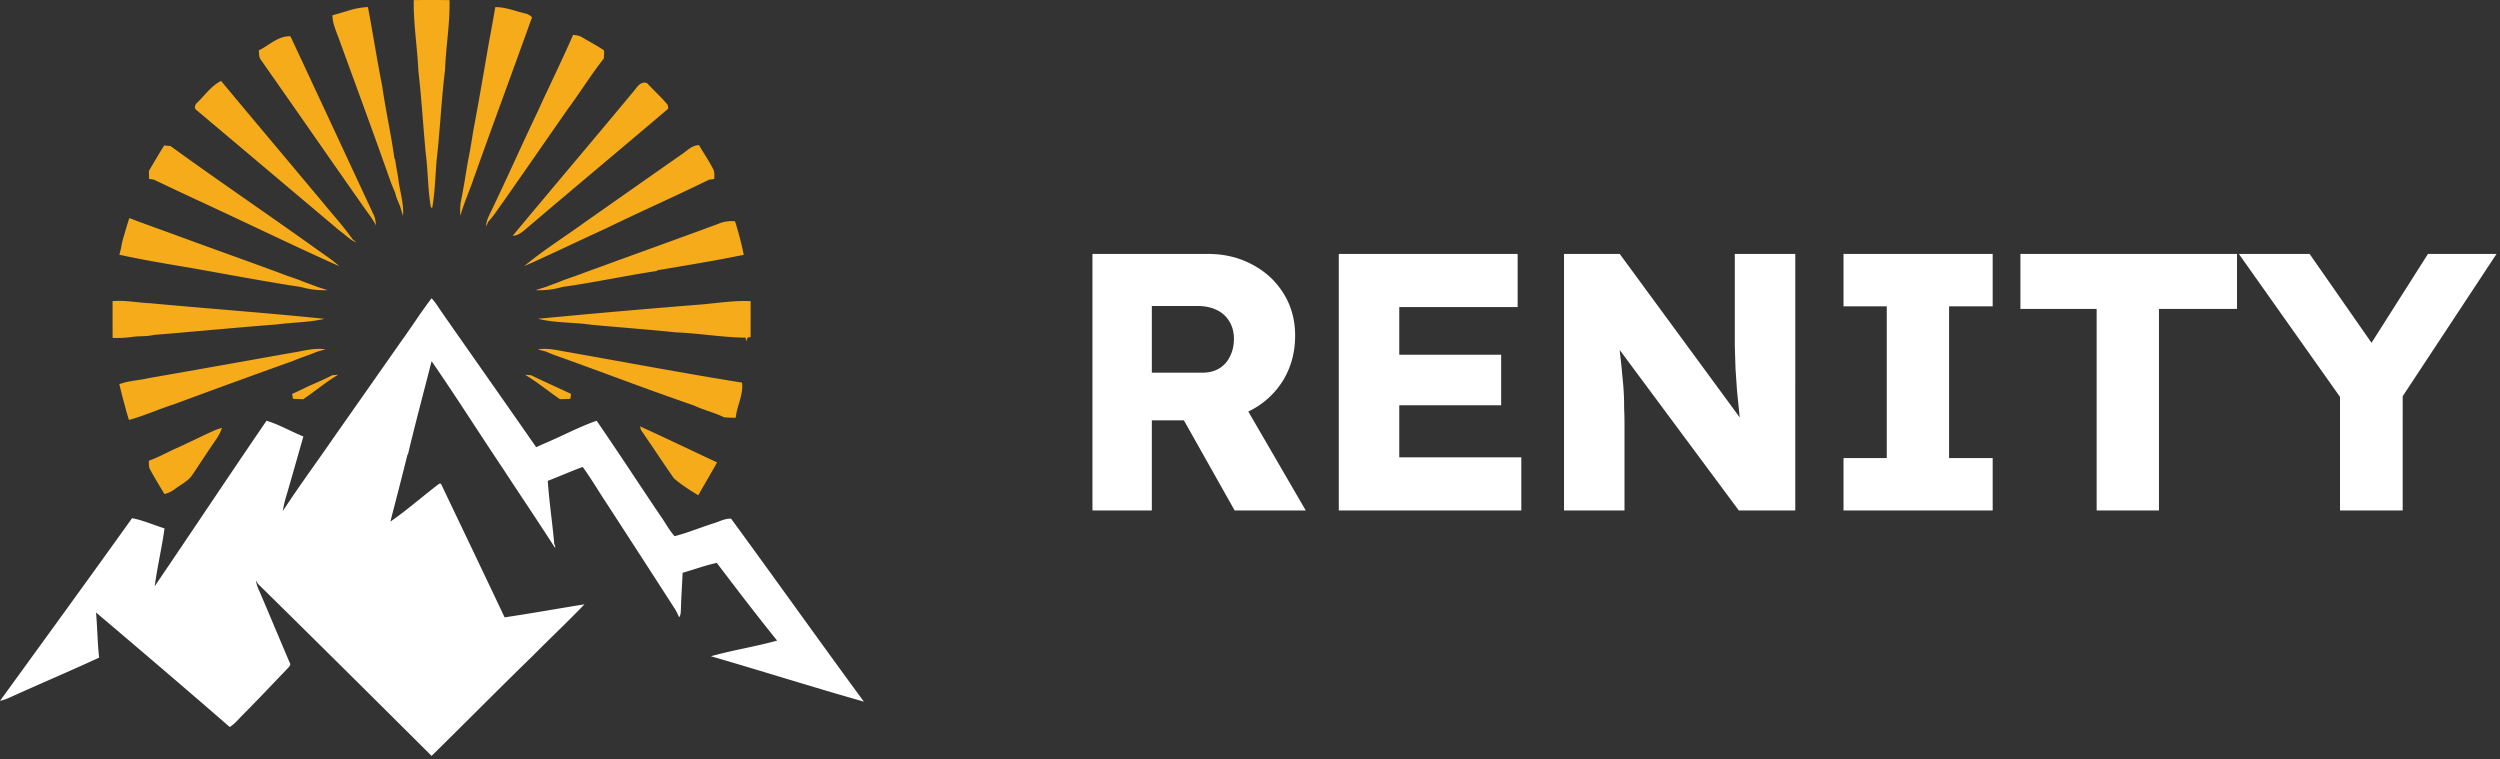 <svg width="191" height="58" fill="none" xmlns="http://www.w3.org/2000/svg"><rect width="100%" height="100%" fill="#333333" stroke="none"/><path d="M83.464 39V19.4h8.82c1.25 0 2.38.27 3.388.812 1.027.541 1.83 1.288 2.408 2.24.579.933.868 1.997.868 3.192 0 1.232-.29 2.343-.868 3.332a6.252 6.252 0 01-2.38 2.296c-1.008.56-2.147.84-3.416.84H88V39h-4.536zm10.864 0l-4.984-8.848 4.872-.7L99.76 39h-5.432zM88 28.472h3.864c.485 0 .905-.103 1.26-.308a2.12 2.12 0 00.84-.924c.205-.392.308-.84.308-1.344 0-.504-.112-.943-.336-1.316a2.178 2.178 0 00-.98-.896c-.41-.205-.915-.308-1.512-.308H88v5.096zM102.284 39V19.4h13.664v4.06h-9.044v11.48h9.324V39h-13.944zm2.24-8.036V27.1h10.164v3.864h-10.164zM119.491 39V19.4h4.256l10.276 14-.924-.14a35.528 35.528 0 01-.224-1.764l-.168-1.652-.112-1.652a384.59 384.59 0 01-.056-1.82V19.4h4.62V39h-4.312l-10.724-14.448 1.428.196c.093.896.168 1.661.224 2.296.075.616.131 1.167.168 1.652a20.027 20.027 0 01.14 2.492c.019.373.028.793.028 1.26V39h-4.62zm21.354 0v-4.004h3.304V23.404h-3.304V19.4h11.396v4.004h-3.332v11.592h3.332V39h-11.396zm19.339 0V23.6h-5.824v-4.2h16.548v4.2h-5.964V39h-4.76zm18.593 0v-9.772l.196 1.372-7.924-11.2h5.404l6.048 8.68-2.464-.084 5.46-8.596h5.236l-7.588 11.508.42-1.904V39h-4.788z" fill="#fff"/><g clip-path="url(#clip0_909_3)"><path d="M31.61.008c.91-.01 1.821-.012 2.732.002.048 1.776-.278 3.529-.337 5.301-.289 2.34-.386 4.7-.658 7.04-.088 1.173-.121 2.352-.321 3.511l-.101-.005c-.243-1.336-.214-2.703-.388-4.047-.208-2.12-.324-4.25-.571-6.363-.079-1.817-.385-3.618-.356-5.439zM26.78.76c.434-.12.879-.203 1.331-.22.38 2.009.69 4.03 1.089 6.035.263 1.848.677 3.67.932 5.517l.062.109c.055.48.16.95.235 1.427.098.958.44 1.887.36 2.86-.076-.246-.147-.492-.224-.734-.101-.24-.198-.48-.297-.718l-.069-.287c-.12-.277-.232-.556-.343-.836l-.145-.409c-1.234-3.502-2.523-6.985-3.794-10.475-.21-.609-.51-1.2-.52-1.858.462-.137.924-.263 1.383-.41zM37.84.544c.851-.007 1.636.356 2.455.525.121.106.469.18.293.41-1.434 4.013-2.922 8.007-4.35 12.022-.05.14-.099.281-.145.424-.32.85-.663 1.693-.93 2.563-.01-.394-.02-.793.065-1.183.207-1.024.363-2.057.54-3.087.17-.794.284-1.6.422-2.4.399-2.11.759-4.229 1.123-6.346.181-.974.36-1.95.527-2.928zm5.945 2.123c.258.023.52.062.739.212.537.323 1.095.609 1.614.963.03.207.008.417-.005.626-.987 1.252-1.827 2.616-2.775 3.898-1.836 2.628-3.65 5.272-5.503 7.888-.166.24-.356.462-.547.68-.058.123-.116.246-.176.367.014-.3.118-.584.242-.853 1.267-2.618 2.442-5.278 3.695-7.901.891-1.966 1.854-3.9 2.716-5.88zM19.767 3.852c.797-.383 1.48-1.12 2.421-1.08 2.127 4.536 4.235 9.084 6.354 13.626.132.256.156.545.181.827-.23-.462-.55-.866-.848-1.284-2.668-3.798-5.306-7.618-7.978-11.417-.126-.197-.09-.45-.13-.672zm-4.681 3.975c.582-.564 1.061-1.277 1.805-1.641 2.587 3.104 5.19 6.193 7.782 9.294.756.93 1.574 1.815 2.263 2.8l.291.24c-.489-.173-.834-.586-1.254-.872-3.664-3.08-7.317-6.175-10.983-9.254-.192-.152-.072-.444.096-.567zm33.264-.78c.296-.328.542-.867 1.075-.703.523.558 1.094 1.073 1.583 1.663l.048.293c-3.633 3.093-7.302 6.143-10.933 9.24-.279.22-.567.476-.95.469 3.046-3.664 6.134-7.295 9.176-10.961zm-35.805 4.067c.159.012.32.028.48.043 3.77 2.736 7.635 5.346 11.42 8.065.505.351 1.016.695 1.47 1.113-3.391-1.515-6.733-3.139-10.1-4.705a305.406 305.406 0 01-4.064-1.909l-.362-.053a42.22 42.22 0 01-.008-.615c.384-.65.76-1.303 1.164-1.94zm39.483.715c.444-.275.814-.74 1.38-.738.355.623.773 1.21 1.09 1.855.117.224.066.485.075.729-.099.012-.297.036-.395.05-2.618 1.286-5.289 2.46-7.91 3.74-2.08.944-4.133 1.947-6.223 2.872 1.478-1.234 3.119-2.253 4.674-3.384 2.437-1.708 4.87-3.42 7.309-5.124zm-42.146 4.83c1.178.463 2.378.869 3.564 1.312l.397.144c2.714 1.001 5.441 1.959 8.15 2.974.427.145.854.286 1.27.466.334.12.668.244 1.003.369.25.085.506.162.76.244a6.365 6.365 0 01-2.037-.242c-2.761-.42-5.507-.944-8.258-1.43-1.874-.32-3.752-.625-5.611-1.033a57.4 57.4 0 01.12-.468 6.86 6.86 0 01.274-1.124c.112-.406.234-.811.368-1.212zm44.992.444a2.53 2.53 0 011.282-.194 23.7 23.7 0 01.666 2.56c-2.18.45-4.382.802-6.576 1.177l-.105.064c-2.4.36-4.775.88-7.178 1.215a6.335 6.335 0 01-2.043.243c.254-.082.51-.156.765-.241a76.4 76.4 0 011.004-.374c.413-.176.84-.317 1.265-.465 3.635-1.344 7.286-2.64 10.92-3.985zM8.6 23.007c.965-.084 1.912.12 2.871.16 4.44.414 8.887.734 13.324 1.19-1.185.283-2.413.264-3.615.427-3.15.243-6.293.549-9.443.806-.547.14-1.117.064-1.67.157a8.47 8.47 0 01-1.464.068C8.6 24.88 8.6 23.942 8.6 23.007zm45.186.237c1.182-.116 2.369-.29 3.563-.238 0 .924 0 1.849-.004 2.773-.377-.19-.321.744-.372.02-1.773-.022-3.529-.334-5.3-.404-2.162-.221-4.327-.382-6.491-.584-1.353-.197-2.743-.121-4.075-.457 4.224-.405 8.45-.773 12.679-1.11zm-31.5 3.71c.854-.123 1.705-.405 2.577-.263-.204.058-.407.113-.61.168-.604.257-1.235.447-1.84.705a927.981 927.981 0 00-9.083 3.309c-1.168.375-2.293.884-3.476 1.213-.071-.229-.143-.457-.21-.687l-.141-.546c-.15-.495-.258-1-.387-1.5.703-.269 1.465-.281 2.192-.455 3.662-.636 7.319-1.296 10.979-1.945zm18.806-.263c.777-.13 1.54.086 2.303.209 4.432.785 8.855 1.62 13.297 2.333.113.936-.396 1.77-.482 2.683-.298 0-.596-.008-.892-.035-.743-.365-1.56-.55-2.308-.904-3.513-1.206-6.982-2.543-10.481-3.79a14.758 14.758 0 01-.83-.33c-.204-.056-.408-.108-.607-.166zm-15.708 1.976c.15-.013.298-.024.449-.035-.936.553-1.769 1.262-2.669 1.87a48.077 48.077 0 01-.783-.034l-.062-.38c.571-.236 1.11-.537 1.682-.772.465-.205.93-.415 1.383-.649zm14.73-.033l.455.03c1.01.497 2.041.944 3.056 1.429l-.049.38c-.265.01-.531.019-.796.023-.897-.61-1.733-1.31-2.667-1.861zm8.783 3.938c1.97.901 3.924 1.837 5.886 2.756-.464.846-.965 1.67-1.434 2.512-.647-.394-1.298-.803-1.868-1.3-.852-1.225-1.672-2.473-2.518-3.701l-.066-.267zm-32.368.25c.143-.048.288-.095.433-.14a3.6 3.6 0 01-.463.906c-.603.87-1.178 1.76-1.767 2.64-.315.506-.869.761-1.332 1.106-.253.187-.525.348-.84.407-.367-.615-.742-1.225-1.085-1.854-.129-.206-.092-.457-.104-.686.656-.238 1.273-.568 1.901-.869 1.099-.476 2.16-1.033 3.257-1.51z" fill="#F5AB1A"/><path d="M30.572 26.188c.82-1.119 1.555-2.3 2.4-3.398.286.295.495.649.727.986 2.416 3.466 4.854 6.918 7.264 10.389.189-.087.38-.17.57-.257 1.358-.569 2.664-1.276 4.05-1.764 1.63 2.367 3.198 4.78 4.807 7.164.393.543.701 1.155 1.147 1.656 1-.251 1.956-.659 2.939-.968.454-.128.898-.397 1.38-.368 3.4 4.643 6.737 9.338 10.144 13.977-3.909-1.106-7.784-2.338-11.687-3.468 1.67-.467 3.39-.73 5.06-1.196-1.576-1.946-3.096-3.944-4.612-5.938-.884.196-1.74.508-2.608.76-.038.913-.107 1.824-.128 2.737-.021.221.008.473-.14.658-.09-.197-.175-.396-.286-.58-1.731-2.69-3.47-5.374-5.212-8.058-.632-.942-1.197-1.931-1.87-2.845-.898.33-1.774.72-2.668 1.064.108 1.568.339 3.125.487 4.69-.027.17.118.227.07.43-1.303-2.03-2.655-4.03-3.976-6.05-1.831-2.729-3.587-5.512-5.456-8.215-.598 2.36-1.232 4.713-1.797 7.081l-.055.089c-.416 1.7-.863 3.392-1.298 5.087 1.298-.894 2.48-1.95 3.738-2.9.03.002.094.005.126.005 1.624 3.401 3.254 6.802 4.864 10.21 2.039-.301 4.068-.668 6.102-.996-1.295 1.348-2.656 2.63-3.973 3.957-2.59 2.519-5.127 5.093-7.707 7.623-4.41-4.395-8.83-8.78-13.268-13.146a21.784 21.784 0 00-.143-.247c.038.418.256.784.409 1.167.723 1.693 1.431 3.394 2.155 5.088.141.19-.061.347-.174.478-1.129 1.17-2.24 2.357-3.387 3.51-.33.32-.615.702-1.015.943-3.382-2.942-6.796-5.85-10.214-8.75.103 1.148.108 2.302.236 3.448-2.255 1.045-4.547 2.013-6.812 3.04-.244.117-.5.204-.761.266 3.372-4.646 6.75-9.287 10.09-13.957.854.161 1.654.522 2.48.78-.204 1.48-.55 2.937-.75 4.417 2.86-4.205 5.674-8.448 8.544-12.643.976.297 1.87.82 2.815 1.204-.46 1.598-.907 3.2-1.378 4.794a6.026 6.026 0 00-.187.895c1.247-1.923 2.617-3.764 3.913-5.654a5101.26 5101.26 0 005.045-7.195z" fill="#fff"/></g><defs><clipPath id="clip0_909_3"><path fill="#fff" d="M0 0h66v57.75H0z"/></clipPath></defs></svg>